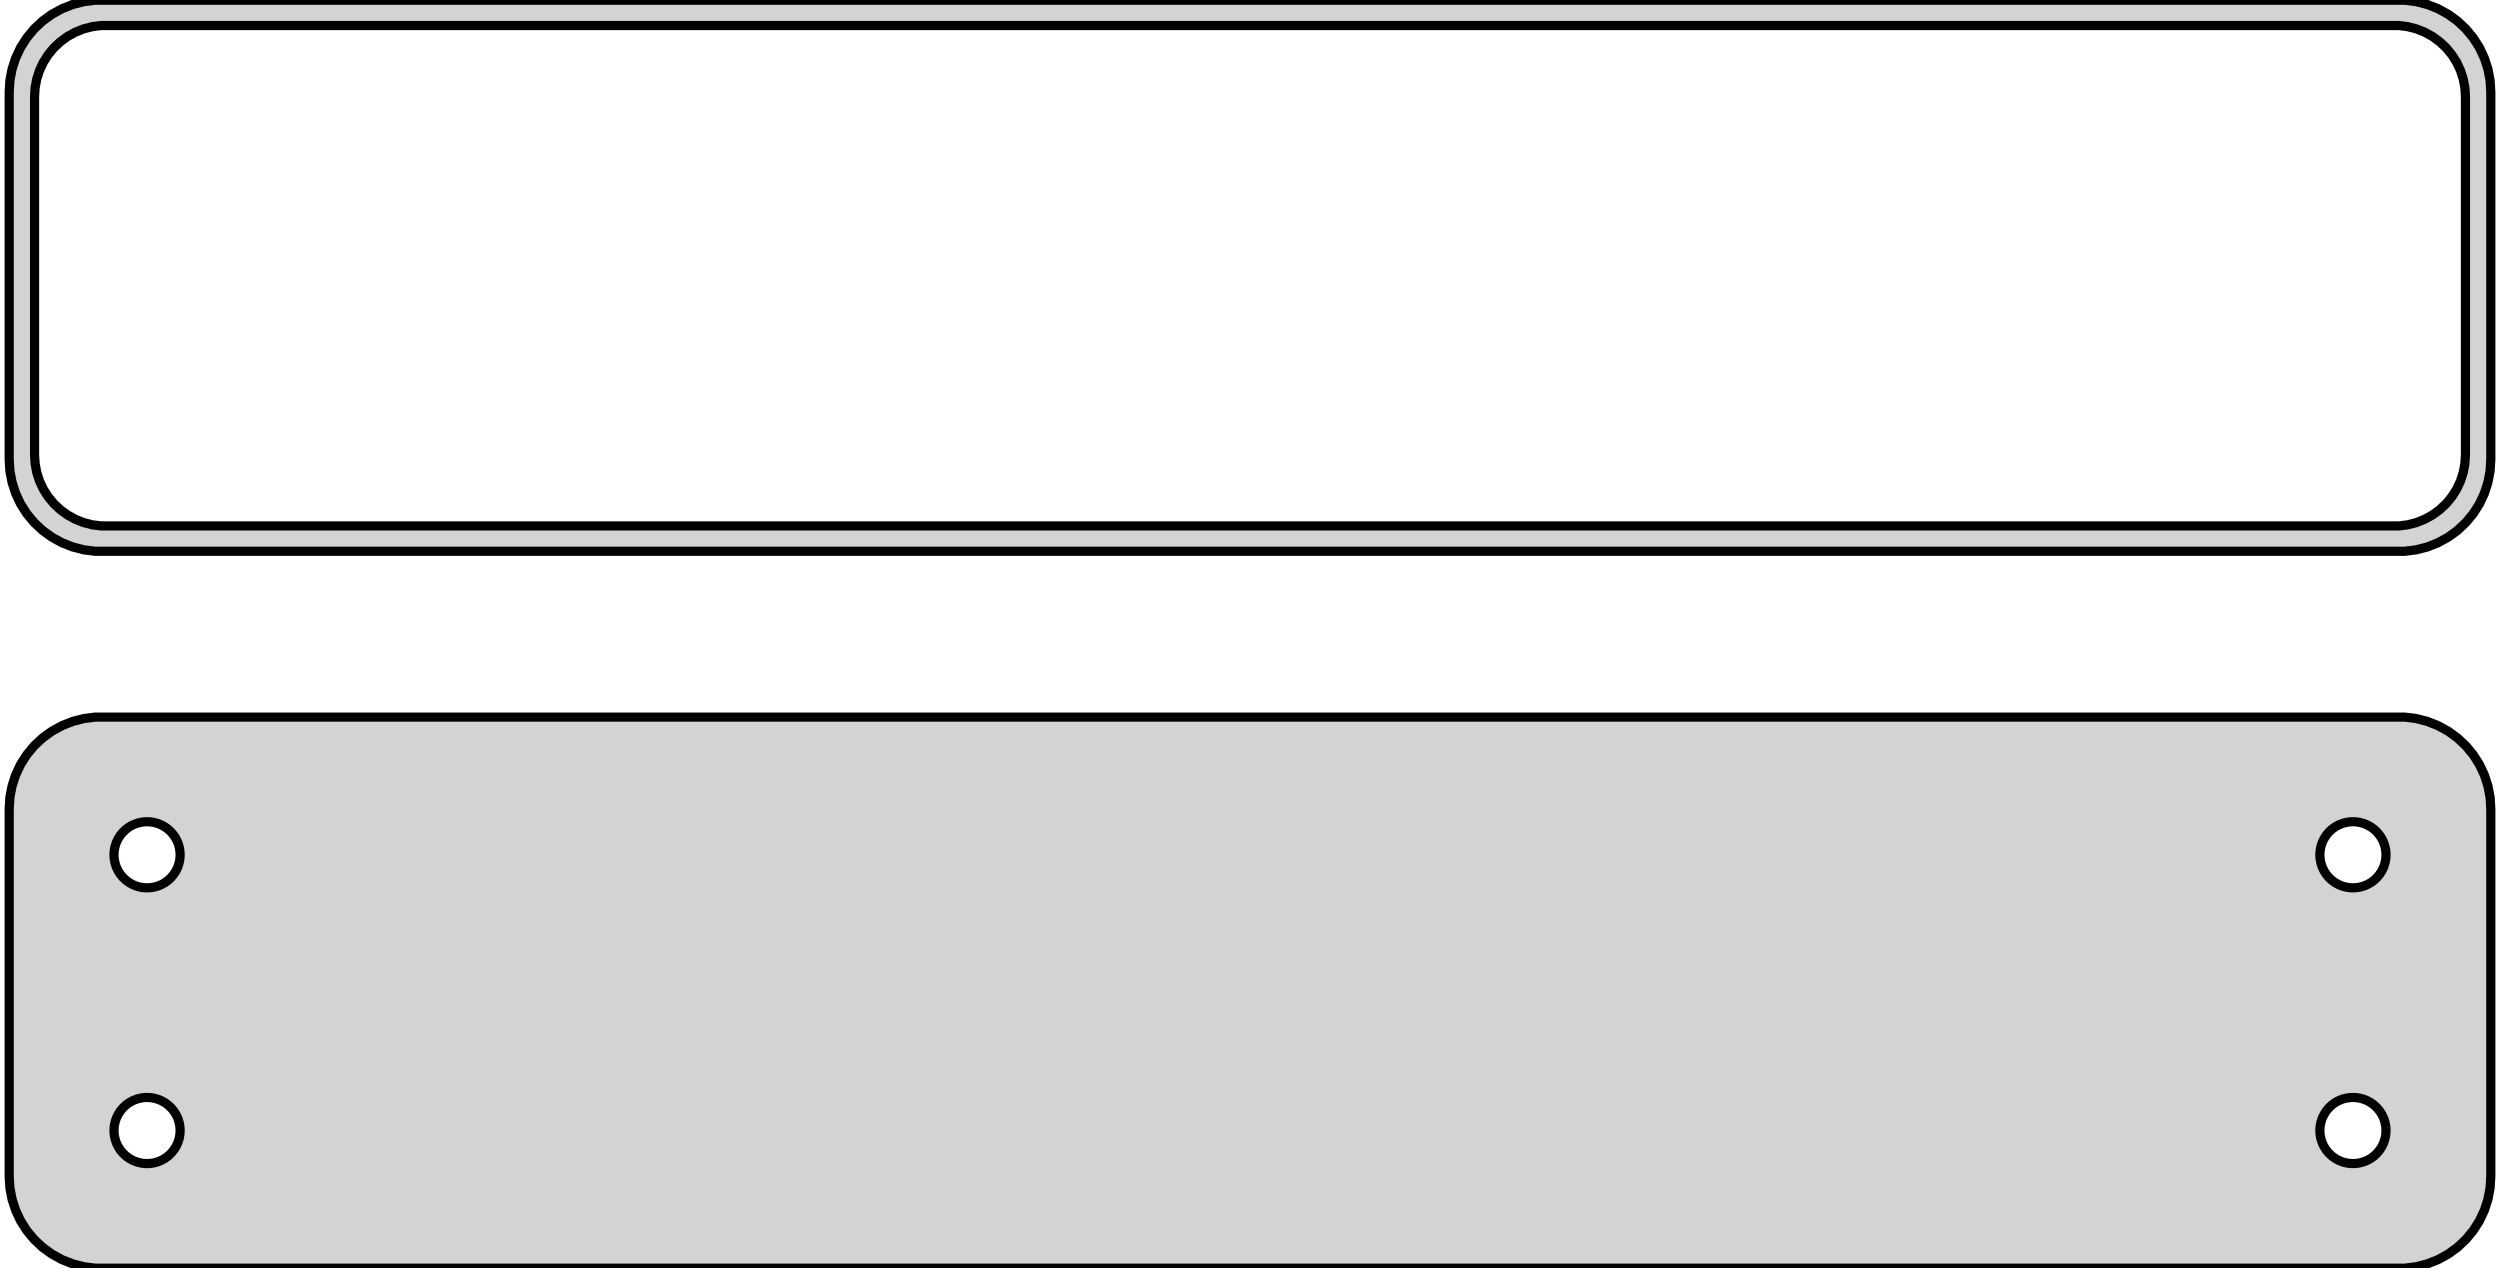<?xml version="1.0" standalone="no"?>
<!DOCTYPE svg PUBLIC "-//W3C//DTD SVG 1.1//EN" "http://www.w3.org/Graphics/SVG/1.1/DTD/svg11.dtd">
<svg width="136mm" height="69mm" viewBox="-68 -93 136 69" xmlns="http://www.w3.org/2000/svg" version="1.1">
<title>OpenSCAD Model</title>
<path d="
M 63.437,-63.089 L 64.045,-63.245 L 64.629,-63.476 L 65.179,-63.778 L 65.687,-64.147 L 66.145,-64.577
 L 66.545,-65.061 L 66.882,-65.591 L 67.149,-66.159 L 67.343,-66.757 L 67.461,-67.373 L 67.5,-68
 L 67.5,-88 L 67.461,-88.627 L 67.343,-89.243 L 67.149,-89.841 L 66.882,-90.409 L 66.545,-90.939
 L 66.145,-91.423 L 65.687,-91.853 L 65.179,-92.222 L 64.629,-92.524 L 64.045,-92.755 L 63.437,-92.911
 L 62.814,-92.99 L -62.814,-92.99 L -63.437,-92.911 L -64.045,-92.755 L -64.629,-92.524 L -65.179,-92.222
 L -65.687,-91.853 L -66.145,-91.423 L -66.545,-90.939 L -66.882,-90.409 L -67.149,-89.841 L -67.343,-89.243
 L -67.461,-88.627 L -67.5,-88 L -67.5,-68 L -67.461,-67.373 L -67.343,-66.757 L -67.149,-66.159
 L -66.882,-65.591 L -66.545,-65.061 L -66.145,-64.577 L -65.687,-64.147 L -65.179,-63.778 L -64.629,-63.476
 L -64.045,-63.245 L -63.437,-63.089 L -62.814,-63.01 L 62.814,-63.01 z
M -62.493,-64.388 L -62.975,-64.449 L -63.446,-64.57 L -63.898,-64.749 L -64.323,-64.983 L -64.716,-65.269
 L -65.071,-65.601 L -65.38,-65.976 L -65.641,-66.386 L -65.848,-66.826 L -65.998,-67.288 L -66.089,-67.765
 L -66.12,-68.25 L -66.12,-87.75 L -66.089,-88.235 L -65.998,-88.712 L -65.848,-89.174 L -65.641,-89.614
 L -65.38,-90.024 L -65.071,-90.399 L -64.716,-90.731 L -64.323,-91.017 L -63.898,-91.251 L -63.446,-91.43
 L -62.975,-91.551 L -62.493,-91.612 L 62.493,-91.612 L 62.975,-91.551 L 63.446,-91.43 L 63.898,-91.251
 L 64.323,-91.017 L 64.716,-90.731 L 65.071,-90.399 L 65.38,-90.024 L 65.641,-89.614 L 65.848,-89.174
 L 65.998,-88.712 L 66.089,-88.235 L 66.12,-87.75 L 66.12,-68.25 L 66.089,-67.765 L 65.998,-67.288
 L 65.848,-66.826 L 65.641,-66.386 L 65.38,-65.976 L 65.071,-65.601 L 64.716,-65.269 L 64.323,-64.983
 L 63.898,-64.749 L 63.446,-64.57 L 62.975,-64.449 L 62.493,-64.388 z
M 63.437,-24.089 L 64.045,-24.245 L 64.629,-24.476 L 65.179,-24.778 L 65.687,-25.147 L 66.145,-25.577
 L 66.545,-26.061 L 66.882,-26.591 L 67.149,-27.159 L 67.343,-27.757 L 67.461,-28.373 L 67.5,-29
 L 67.5,-49 L 67.461,-49.627 L 67.343,-50.243 L 67.149,-50.841 L 66.882,-51.409 L 66.545,-51.939
 L 66.145,-52.423 L 65.687,-52.853 L 65.179,-53.222 L 64.629,-53.524 L 64.045,-53.755 L 63.437,-53.911
 L 62.814,-53.99 L -62.814,-53.99 L -63.437,-53.911 L -64.045,-53.755 L -64.629,-53.524 L -65.179,-53.222
 L -65.687,-52.853 L -66.145,-52.423 L -66.545,-51.939 L -66.882,-51.409 L -67.149,-50.841 L -67.343,-50.243
 L -67.461,-49.627 L -67.5,-49 L -67.5,-29 L -67.461,-28.373 L -67.343,-27.757 L -67.149,-27.159
 L -66.882,-26.591 L -66.545,-26.061 L -66.145,-25.577 L -65.687,-25.147 L -65.179,-24.778 L -64.629,-24.476
 L -64.045,-24.245 L -63.437,-24.089 L -62.814,-24.01 L 62.814,-24.01 z
M 59.887,-44.704 L 59.663,-44.732 L 59.444,-44.788 L 59.234,-44.871 L 59.035,-44.98 L 58.853,-45.113
 L 58.688,-45.268 L 58.544,-45.442 L 58.423,-45.633 L 58.326,-45.837 L 58.257,-46.052 L 58.214,-46.274
 L 58.2,-46.5 L 58.214,-46.726 L 58.257,-46.948 L 58.326,-47.163 L 58.423,-47.367 L 58.544,-47.558
 L 58.688,-47.732 L 58.853,-47.887 L 59.035,-48.02 L 59.234,-48.129 L 59.444,-48.212 L 59.663,-48.268
 L 59.887,-48.296 L 60.113,-48.296 L 60.337,-48.268 L 60.556,-48.212 L 60.766,-48.129 L 60.965,-48.02
 L 61.147,-47.887 L 61.312,-47.732 L 61.456,-47.558 L 61.577,-47.367 L 61.674,-47.163 L 61.743,-46.948
 L 61.786,-46.726 L 61.8,-46.5 L 61.786,-46.274 L 61.743,-46.052 L 61.674,-45.837 L 61.577,-45.633
 L 61.456,-45.442 L 61.312,-45.268 L 61.147,-45.113 L 60.965,-44.98 L 60.766,-44.871 L 60.556,-44.788
 L 60.337,-44.732 L 60.113,-44.704 z
M -60.113,-44.704 L -60.337,-44.732 L -60.556,-44.788 L -60.766,-44.871 L -60.965,-44.98 L -61.147,-45.113
 L -61.312,-45.268 L -61.456,-45.442 L -61.577,-45.633 L -61.674,-45.837 L -61.743,-46.052 L -61.786,-46.274
 L -61.8,-46.5 L -61.786,-46.726 L -61.743,-46.948 L -61.674,-47.163 L -61.577,-47.367 L -61.456,-47.558
 L -61.312,-47.732 L -61.147,-47.887 L -60.965,-48.02 L -60.766,-48.129 L -60.556,-48.212 L -60.337,-48.268
 L -60.113,-48.296 L -59.887,-48.296 L -59.663,-48.268 L -59.444,-48.212 L -59.234,-48.129 L -59.035,-48.02
 L -58.853,-47.887 L -58.688,-47.732 L -58.544,-47.558 L -58.423,-47.367 L -58.326,-47.163 L -58.257,-46.948
 L -58.214,-46.726 L -58.2,-46.5 L -58.214,-46.274 L -58.257,-46.052 L -58.326,-45.837 L -58.423,-45.633
 L -58.544,-45.442 L -58.688,-45.268 L -58.853,-45.113 L -59.035,-44.98 L -59.234,-44.871 L -59.444,-44.788
 L -59.663,-44.732 L -59.887,-44.704 z
M 59.887,-29.704 L 59.663,-29.732 L 59.444,-29.788 L 59.234,-29.871 L 59.035,-29.98 L 58.853,-30.113
 L 58.688,-30.268 L 58.544,-30.442 L 58.423,-30.633 L 58.326,-30.837 L 58.257,-31.052 L 58.214,-31.274
 L 58.2,-31.5 L 58.214,-31.726 L 58.257,-31.948 L 58.326,-32.163 L 58.423,-32.367 L 58.544,-32.558
 L 58.688,-32.732 L 58.853,-32.887 L 59.035,-33.02 L 59.234,-33.129 L 59.444,-33.212 L 59.663,-33.268
 L 59.887,-33.296 L 60.113,-33.296 L 60.337,-33.268 L 60.556,-33.212 L 60.766,-33.129 L 60.965,-33.02
 L 61.147,-32.887 L 61.312,-32.732 L 61.456,-32.558 L 61.577,-32.367 L 61.674,-32.163 L 61.743,-31.948
 L 61.786,-31.726 L 61.8,-31.5 L 61.786,-31.274 L 61.743,-31.052 L 61.674,-30.837 L 61.577,-30.633
 L 61.456,-30.442 L 61.312,-30.268 L 61.147,-30.113 L 60.965,-29.98 L 60.766,-29.871 L 60.556,-29.788
 L 60.337,-29.732 L 60.113,-29.704 z
M -60.113,-29.704 L -60.337,-29.732 L -60.556,-29.788 L -60.766,-29.871 L -60.965,-29.98 L -61.147,-30.113
 L -61.312,-30.268 L -61.456,-30.442 L -61.577,-30.633 L -61.674,-30.837 L -61.743,-31.052 L -61.786,-31.274
 L -61.8,-31.5 L -61.786,-31.726 L -61.743,-31.948 L -61.674,-32.163 L -61.577,-32.367 L -61.456,-32.558
 L -61.312,-32.732 L -61.147,-32.887 L -60.965,-33.02 L -60.766,-33.129 L -60.556,-33.212 L -60.337,-33.268
 L -60.113,-33.296 L -59.887,-33.296 L -59.663,-33.268 L -59.444,-33.212 L -59.234,-33.129 L -59.035,-33.02
 L -58.853,-32.887 L -58.688,-32.732 L -58.544,-32.558 L -58.423,-32.367 L -58.326,-32.163 L -58.257,-31.948
 L -58.214,-31.726 L -58.2,-31.5 L -58.214,-31.274 L -58.257,-31.052 L -58.326,-30.837 L -58.423,-30.633
 L -58.544,-30.442 L -58.688,-30.268 L -58.853,-30.113 L -59.035,-29.98 L -59.234,-29.871 L -59.444,-29.788
 L -59.663,-29.732 L -59.887,-29.704 z
" stroke="black" fill="lightgray" stroke-width="0.5"/>
</svg>
